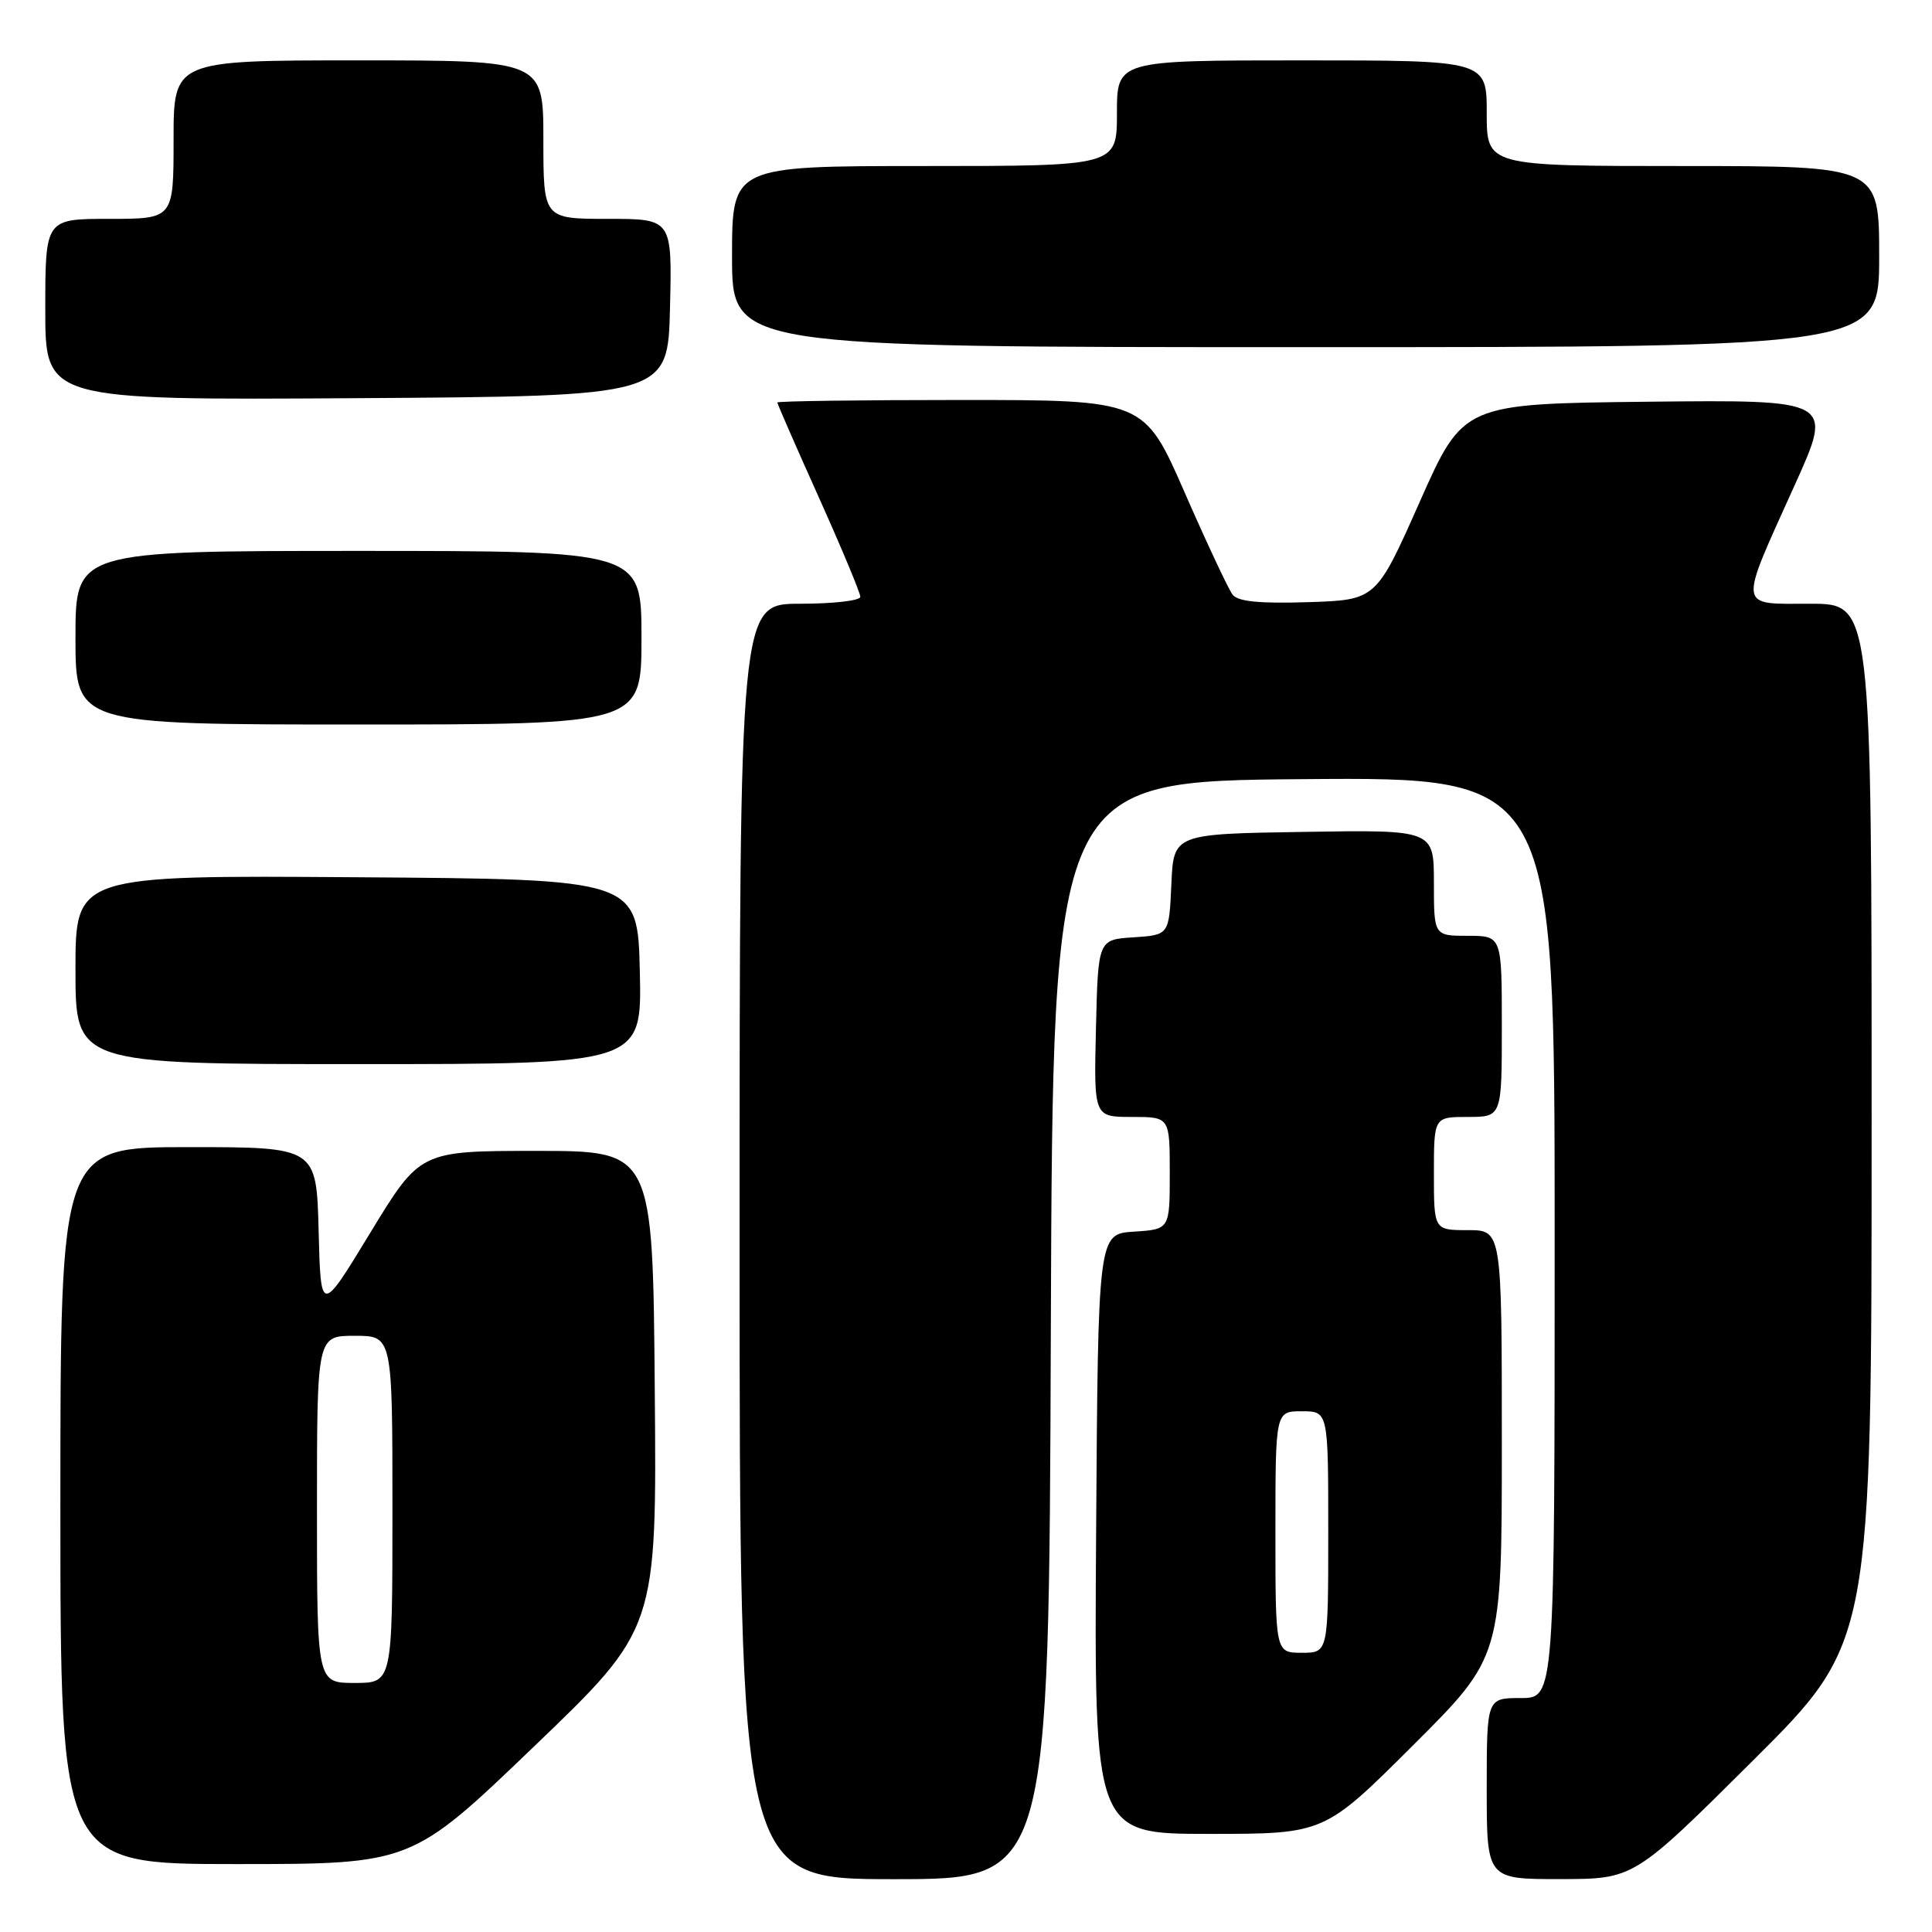 <?xml version="1.0" encoding="UTF-8" standalone="no"?>
<!DOCTYPE svg PUBLIC "-//W3C//DTD SVG 1.1//EN" "http://www.w3.org/Graphics/SVG/1.1/DTD/svg11.dtd" >
<svg xmlns="http://www.w3.org/2000/svg" xmlns:xlink="http://www.w3.org/1999/xlink" version="1.1" viewBox="0 0 256 256">
 <g >
 <path fill="currentColor"
d=" M 139.24 176.25 C 139.50 103.50 139.50 103.50 172.75 103.24 C 206.00 102.97 206.00 102.97 206.00 163.99 C 206.00 225.00 206.00 225.00 201.50 225.00 C 197.00 225.00 197.00 225.00 197.00 237.00 C 197.00 249.00 197.00 249.00 206.75 248.99 C 216.50 248.98 216.50 248.98 232.25 233.31 C 248.00 217.63 248.00 217.63 248.00 148.82 C 248.00 80.00 248.00 80.00 239.88 80.00 C 230.16 80.00 230.29 80.94 237.83 64.23 C 242.92 52.97 242.92 52.97 218.40 53.23 C 193.89 53.50 193.89 53.50 188.12 66.50 C 182.35 79.50 182.35 79.50 173.32 79.79 C 166.87 79.99 164.02 79.71 163.32 78.79 C 162.78 78.08 159.92 71.99 156.97 65.25 C 151.61 53.00 151.61 53.00 127.30 53.00 C 113.94 53.00 103.00 53.15 103.00 53.33 C 103.00 53.51 105.47 59.17 108.50 65.91 C 111.53 72.65 114.00 78.58 114.00 79.08 C 114.00 79.59 110.40 80.00 106.00 80.00 C 98.00 80.00 98.00 80.00 98.00 164.50 C 98.00 249.00 98.00 249.00 118.49 249.00 C 138.99 249.00 138.99 249.00 139.24 176.25 Z  M 70.78 231.40 C 87.03 215.81 87.03 215.81 86.76 184.15 C 86.50 152.50 86.50 152.50 71.08 152.50 C 55.67 152.50 55.67 152.50 49.08 163.32 C 42.50 174.15 42.50 174.15 42.22 163.07 C 41.93 152.00 41.93 152.00 24.97 152.00 C 8.00 152.00 8.00 152.00 8.00 199.50 C 8.00 247.00 8.00 247.00 31.27 247.00 C 54.53 247.00 54.53 247.00 70.78 231.40 Z  M 187.23 231.27 C 199.00 219.53 199.00 219.53 199.00 191.27 C 199.00 163.00 199.00 163.00 194.50 163.00 C 190.00 163.00 190.00 163.00 190.00 155.50 C 190.00 148.00 190.00 148.00 194.50 148.00 C 199.00 148.00 199.00 148.00 199.00 136.00 C 199.00 124.00 199.00 124.00 194.50 124.00 C 190.00 124.00 190.00 124.00 190.00 116.98 C 190.00 109.95 190.00 109.95 172.75 110.23 C 155.50 110.50 155.50 110.50 155.21 117.20 C 154.91 123.89 154.91 123.89 150.21 124.20 C 145.50 124.50 145.50 124.50 145.22 136.25 C 144.94 148.00 144.94 148.00 149.97 148.00 C 155.00 148.00 155.00 148.00 155.00 155.45 C 155.00 162.89 155.00 162.89 150.25 163.20 C 145.50 163.50 145.50 163.50 145.24 203.25 C 144.98 243.00 144.98 243.00 160.22 243.00 C 175.47 243.00 175.47 243.00 187.23 231.27 Z  M 84.78 128.75 C 84.50 116.50 84.50 116.50 47.25 116.24 C 10.00 115.98 10.00 115.98 10.00 128.49 C 10.00 141.00 10.00 141.00 47.53 141.00 C 85.06 141.00 85.06 141.00 84.78 128.75 Z  M 85.00 84.50 C 85.00 73.00 85.00 73.00 47.50 73.00 C 10.00 73.00 10.00 73.00 10.00 84.50 C 10.00 96.00 10.00 96.00 47.50 96.00 C 85.00 96.00 85.00 96.00 85.00 84.50 Z  M 88.78 40.75 C 89.06 29.00 89.06 29.00 80.53 29.00 C 72.00 29.00 72.00 29.00 72.00 18.50 C 72.00 8.00 72.00 8.00 47.50 8.00 C 23.00 8.00 23.00 8.00 23.00 18.50 C 23.00 29.00 23.00 29.00 14.50 29.00 C 6.00 29.00 6.00 29.00 6.00 41.01 C 6.00 53.02 6.00 53.02 47.25 52.76 C 88.50 52.50 88.50 52.50 88.78 40.75 Z  M 249.00 34.00 C 249.00 22.00 249.00 22.00 223.00 22.00 C 197.00 22.00 197.00 22.00 197.00 15.00 C 197.00 8.00 197.00 8.00 172.50 8.00 C 148.00 8.00 148.00 8.00 148.00 15.00 C 148.00 22.00 148.00 22.00 122.50 22.00 C 97.00 22.00 97.00 22.00 97.00 34.00 C 97.00 46.00 97.00 46.00 173.00 46.00 C 249.00 46.00 249.00 46.00 249.00 34.00 Z  M 42.00 200.00 C 42.00 177.00 42.00 177.00 47.00 177.00 C 52.00 177.00 52.00 177.00 52.00 200.00 C 52.00 223.00 52.00 223.00 47.00 223.00 C 42.00 223.00 42.00 223.00 42.00 200.00 Z  M 169.00 203.00 C 169.00 187.00 169.00 187.00 172.50 187.00 C 176.00 187.00 176.00 187.00 176.00 203.00 C 176.00 219.00 176.00 219.00 172.50 219.00 C 169.00 219.00 169.00 219.00 169.00 203.00 Z "/>
</g>
</svg>